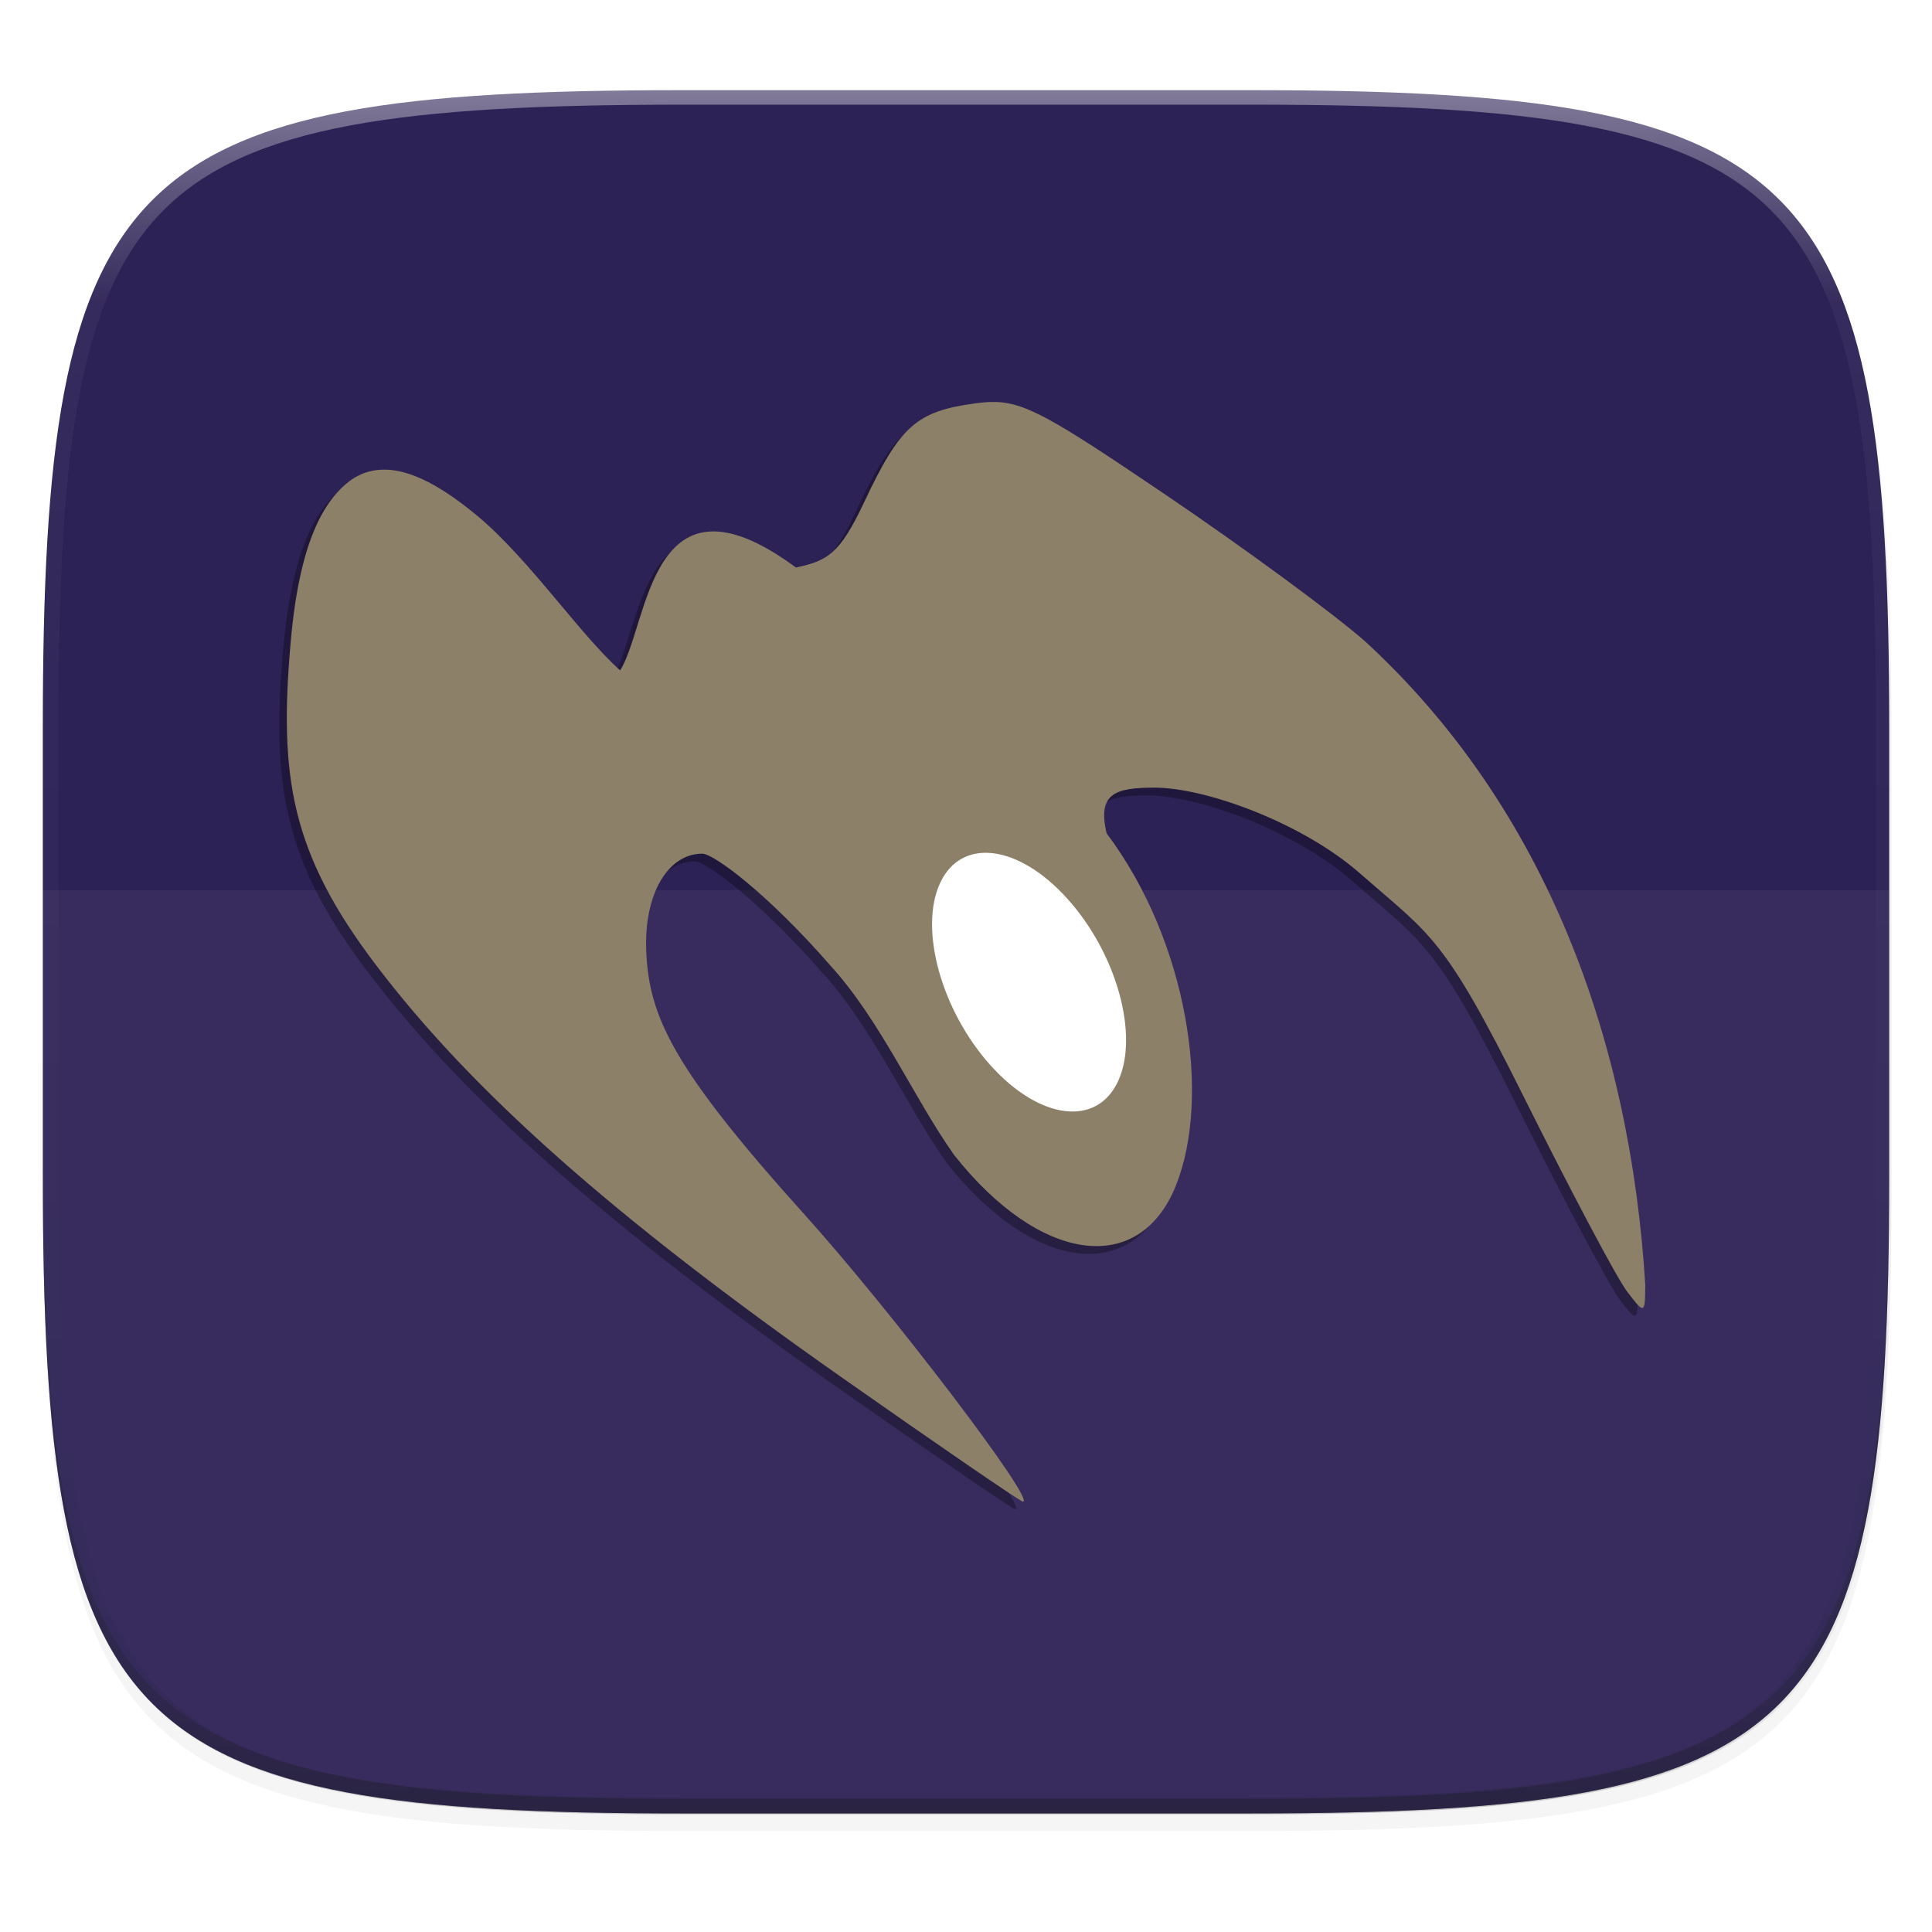 <?xml version="1.0" encoding="UTF-8" standalone="no"?>
<!-- Created with Inkscape (http://www.inkscape.org/) -->

<svg
   xmlns:dc="http://purl.org/dc/elements/1.1/"
   xmlns:cc="http://creativecommons.org/ns#"
   xmlns:rdf="http://www.w3.org/1999/02/22-rdf-syntax-ns#"
   xmlns:svg="http://www.w3.org/2000/svg"
   xmlns="http://www.w3.org/2000/svg"
   xmlns:xlink="http://www.w3.org/1999/xlink"
   xmlns:sodipodi="http://sodipodi.sourceforge.net/DTD/sodipodi-0.dtd"
   xmlns:inkscape="http://www.inkscape.org/namespaces/inkscape"
   width="256"
   height="256"
   viewBox="0 0 67.733 67.733"
   version="1.1"
   id="svg1488"
   inkscape:version="0.92.3 (2405546, 2018-03-11)"
   sodipodi:docname="astromenace.svg">
  <defs
     id="defs1482">
    <clipPath
       clipPathUnits="userSpaceOnUse"
       id="clipPath1025">
      <path
         id="path1027"
         d="M 111.941,84 C 99.36,84.145 90.153,83.714 82.625,87.867 c -3.764,2.077 -6.752,5.575 -8.398,9.961 C 72.58,102.214 72,107.424 72,114 v 42 h 160 v -26 c 0,-6.576 -0.58,-11.786 -2.227,-16.172 -0.205,-0.545 -0.479,-1.04 -0.742,-1.543 -0.1,-0.185 -0.178,-0.381 -0.273,-0.566 -1.727,-3.388 -4.255,-6.145 -7.383,-7.871 C 213.846,99.694 204.64,100.145 192.059,100 H 192 151.668 L 135.453,84 h -23.492 z"
         style="color:#000000;font-style:normal;font-variant:normal;font-weight:normal;font-stretch:normal;font-size:medium;line-height:normal;font-family:sans-serif;font-variant-ligatures:none;font-variant-position:normal;font-variant-caps:normal;font-variant-numeric:normal;font-variant-alternates:normal;font-feature-settings:normal;text-indent:0;text-align:start;text-decoration:none;text-decoration-line:none;text-decoration-style:solid;text-decoration-color:#000000;letter-spacing:normal;word-spacing:normal;text-transform:none;writing-mode:lr-tb;direction:ltr;baseline-shift:baseline;text-anchor:start;white-space:normal;shape-padding:0;clip-rule:nonzero;display:inline;overflow:visible;visibility:visible;opacity:1;isolation:auto;mix-blend-mode:normal;color-interpolation:sRGB;color-interpolation-filters:linearRGB;solid-color:#000000;solid-opacity:1;fill:#e3dfd5;fill-opacity:1;fill-rule:nonzero;stroke:none;stroke-width:4;stroke-linecap:butt;stroke-linejoin:miter;stroke-miterlimit:4;stroke-dasharray:none;stroke-dashoffset:0;stroke-opacity:1;marker:none;color-rendering:auto;image-rendering:auto;shape-rendering:auto;text-rendering:auto;enable-background:accumulate"
         inkscape:connector-curvature="0" />
    </clipPath>
    <linearGradient
       id="linearGradient1013"
       inkscape:collect="always">
      <stop
         id="stop1005"
         offset="0"
         style="stop-color:#ffffff;stop-opacity:1;" />
      <stop
         style="stop-color:#ffffff;stop-opacity:0.098"
         offset="0.125"
         id="stop1007" />
      <stop
         style="stop-color:#000000;stop-opacity:0.098"
         offset="0.925"
         id="stop1009" />
      <stop
         id="stop1011"
         offset="1"
         style="stop-color:#000000;stop-opacity:0.498" />
    </linearGradient>
    <clipPath
       clipPathUnits="userSpaceOnUse"
       id="clipPath1082-3">
      <path
         sodipodi:nodetypes="sssssssss"
         inkscape:connector-curvature="0"
         id="path1084-6"
         d="M 361.938,-212 C 507.235,-212 528,-191.287 528,-46.125 V 70.125 C 528,215.286 507.235,236 361.938,236 H 214.062 C 68.765,236 48,215.286 48,70.125 V -46.125 C 48,-191.287 68.765,-212 214.062,-212 Z"
         style="display:inline;opacity:1;fill:#8c59d9;fill-opacity:1;stroke:none;stroke-width:2;stroke-linecap:round;stroke-linejoin:round;stroke-miterlimit:4;stroke-dasharray:none;stroke-dashoffset:0;stroke-opacity:1;enable-background:new" />
    </clipPath>
    <clipPath
       clipPathUnits="userSpaceOnUse"
       id="clipPath1082-3-5">
      <path
         sodipodi:nodetypes="sssssssss"
         inkscape:connector-curvature="0"
         id="path1084-6-6"
         d="M 361.938,-212 C 507.235,-212 528,-191.287 528,-46.125 V 70.125 C 528,215.286 507.235,236 361.938,236 H 214.062 C 68.765,236 48,215.286 48,70.125 V -46.125 C 48,-191.287 68.765,-212 214.062,-212 Z"
         style="display:inline;opacity:1;fill:#8c59d9;fill-opacity:1;stroke:none;stroke-width:2;stroke-linecap:round;stroke-linejoin:round;stroke-miterlimit:4;stroke-dasharray:none;stroke-dashoffset:0;stroke-opacity:1;enable-background:new" />
    </clipPath>
    <filter
       inkscape:collect="always"
       style="color-interpolation-filters:sRGB"
       id="filter4569-2"
       x="-0.012"
       width="1.023"
       y="-0.012"
       height="1.025">
      <feGaussianBlur
         inkscape:collect="always"
         stdDeviation="1.16"
         id="feGaussianBlur4571-9" />
    </filter>
    <filter
       inkscape:collect="always"
       style="color-interpolation-filters:sRGB"
       id="filter913"
       x="-0.023"
       width="1.046"
       y="-0.025"
       height="1.05">
      <feGaussianBlur
         inkscape:collect="always"
         stdDeviation="2.32"
         id="feGaussianBlur915" />
    </filter>
    <linearGradient
       inkscape:collect="always"
       xlink:href="#linearGradient1013"
       id="linearGradient906"
       gradientUnits="userSpaceOnUse"
       x1="296"
       y1="-212"
       x2="296"
       y2="236" />
    <linearGradient
       gradientUnits="userSpaceOnUse"
       gradientTransform="matrix(0.146,0,0,0.097,8.384,234.458)"
       id="sublime-icon-b"
       x1="193.591"
       x2="211.49"
       y1="414.559"
       y2="324.754">
      <stop
         offset="0%"
         stop-color="#FF9700"
         id="stop7" />
      <stop
         offset="53%"
         stop-color="#F48E00"
         id="stop9" />
      <stop
         offset="100%"
         stop-color="#CE6E00"
         id="stop11" />
    </linearGradient>
    <linearGradient
       gradientUnits="userSpaceOnUse"
       gradientTransform="matrix(-0.146,0,0,-0.097,61.797,288.067)"
       id="sublime-icon-b-3"
       x1="193.591"
       x2="211.49"
       y1="414.559"
       y2="324.754">
      <stop
         offset="0%"
         stop-color="#FF9700"
         id="stop7-6" />
      <stop
         offset="53%"
         stop-color="#F48E00"
         id="stop9-7" />
      <stop
         offset="100%"
         stop-color="#CE6E00"
         id="stop11-5" />
    </linearGradient>
  </defs>
  <sodipodi:namedview
     id="base"
     pagecolor="#ffffff"
     bordercolor="#666666"
     borderopacity="1.0"
     inkscape:pageopacity="0.0"
     inkscape:pageshadow="2"
     inkscape:zoom="3.4628043"
     inkscape:cx="71.398476"
     inkscape:cy="127.84507"
     inkscape:document-units="px"
     inkscape:current-layer="layer1"
     showgrid="true"
     units="px"
     inkscape:window-width="1920"
     inkscape:window-height="1009"
     inkscape:window-x="0"
     inkscape:window-y="34"
     inkscape:window-maximized="1">
    <inkscape:grid
       type="xygrid"
       id="grid2168" />
  </sodipodi:namedview>
  <g
     inkscape:label="Livello 1"
     inkscape:groupmode="layer"
     id="layer1"
     transform="translate(0,-229.267)">
    <path
       style="display:inline;opacity:0.2;fill:#000000;fill-opacity:1;stroke:none;stroke-width:2;stroke-linecap:round;stroke-linejoin:round;stroke-miterlimit:4;stroke-dasharray:none;stroke-dashoffset:0;stroke-opacity:1;filter:url(#filter913);enable-background:new"
       d="m 188.969,46 c 72.649,0 83.031,10.357 83.031,82.938 v 58.125 c 0,72.581 -10.383,82.938 -83.031,82.938 h -73.938 C 42.383,270 32,259.643 32,187.062 v -58.125 c 0,-72.581 10.383,-82.938 83.031,-82.938 z"
       id="path899"
       inkscape:connector-curvature="0"
       sodipodi:nodetypes="sssssssss"
       transform="matrix(0.27,0,0,0.27,-7.129,220.56)" />
    <path
       sodipodi:nodetypes="sssssssss"
       inkscape:connector-curvature="0"
       id="path4567-1"
       d="m 188.969,44 c 72.649,0 83.031,10.357 83.031,82.938 v 58.125 c 0,72.581 -10.383,82.938 -83.031,82.938 h -73.938 C 42.383,268 32,257.643 32,185.062 v -58.125 c 0,-72.581 10.383,-82.938 83.031,-82.938 z"
       style="display:inline;opacity:0.1;fill:#000000;fill-opacity:1;stroke:none;stroke-width:2;stroke-linecap:round;stroke-linejoin:round;stroke-miterlimit:4;stroke-dasharray:none;stroke-dashoffset:0;stroke-opacity:1;filter:url(#filter4569-2);enable-background:new"
       transform="matrix(0.27,0,0,0.27,-7.129,220.56)" />
    <path
       style="display:inline;opacity:1;fill:#2d2255;fill-opacity:1;stroke:none;stroke-width:0.539;stroke-linecap:round;stroke-linejoin:round;stroke-miterlimit:4;stroke-dasharray:none;stroke-dashoffset:0;stroke-opacity:1;enable-background:new"
       d="m 23.896,232.428 c -9.797,0 -15.394,0.697 -18.545,3.843 -3.15,3.146 -3.85,8.737 -3.85,18.526 v 15.677 c 0,9.788 0.699,15.379 3.85,18.526 3.15,3.146 8.747,3.843 18.545,3.843 h 19.942 c 9.797,0 15.394,-0.697 18.545,-3.843 3.15,-3.146 3.85,-8.737 3.85,-18.526 v -15.677 c 0,-9.788 -0.699,-15.379 -3.85,-18.526 -3.15,-3.146 -8.747,-3.843 -18.545,-3.843 z"
       id="rect877-2"
       inkscape:connector-curvature="0" />
    <path
       style="display:inline;opacity:0.2;fill:#131313;fill-opacity:1;stroke:none;stroke-width:0.539;stroke-linecap:round;stroke-linejoin:round;stroke-miterlimit:4;stroke-dasharray:none;stroke-dashoffset:0;stroke-opacity:1;enable-background:new"
       d="m 1.502,269.934 v 0.539 c 0,9.788 0.699,15.379 3.85,18.526 3.15,3.146 8.747,3.843 18.545,3.843 h 19.942 c 9.797,0 15.394,-0.697 18.545,-3.843 3.15,-3.146 3.85,-8.737 3.85,-18.526 v -0.539 c 0,9.788 -0.699,15.379 -3.85,18.526 -3.15,3.146 -8.747,3.843 -18.545,3.843 h -19.942 c -9.797,0 -15.394,-0.697 -18.545,-3.843 -3.15,-3.146 -3.85,-8.737 -3.85,-18.526 z"
       id="path917"
       inkscape:connector-curvature="0" />
    <path
       sodipodi:nodetypes="sssssssss"
       inkscape:connector-curvature="0"
       id="path1068-7"
       d="M 361.938,-212 C 507.235,-212 528,-191.287 528,-46.125 V 70.125 C 528,215.286 507.235,236 361.938,236 H 214.062 C 68.765,236 48,215.286 48,70.125 V -46.125 C 48,-191.287 68.765,-212 214.062,-212 Z"
       style="display:inline;opacity:0.4;fill:none;fill-opacity:1;stroke:url(#linearGradient906);stroke-width:8;stroke-linecap:round;stroke-linejoin:round;stroke-miterlimit:4;stroke-dasharray:none;stroke-dashoffset:0;stroke-opacity:1;enable-background:new"
       clip-path="url(#clipPath1082-3-5)"
       transform="matrix(0.135,0,0,0.135,-4.971,261.017)" />
    <path
       style="display:inline;opacity:0.05;fill:#ffffff;fill-opacity:1;stroke:none;stroke-width:0.539;stroke-linecap:round;stroke-linejoin:round;stroke-miterlimit:4;stroke-dasharray:none;stroke-dashoffset:0;stroke-opacity:1;enable-background:new"
       d="m 1.502,260.477 v 9.996 c 0,9.788 0.699,15.379 3.85,18.526 3.15,3.146 8.747,3.843 18.545,3.843 h 19.942 c 9.797,0 15.394,-0.697 18.545,-3.843 3.15,-3.146 3.85,-8.737 3.85,-18.526 v -9.996 z"
       id="path897"
       inkscape:connector-curvature="0" />
    <g
       id="g858"
       transform="matrix(1.125,0,0,1.125,-5.048,-30.754)">
      <path
         inkscape:connector-curvature="0"
         style="fill:#010100;fill-opacity:1;stroke-width:2.016;opacity:0.3"
         d="m 35.114,243.899 c -0.147,0.004 -0.299,0.02 -0.463,0.042 -1.843,0.248 -2.349,0.7 -3.475,3.093 -0.76,1.614 -1.14,1.811 -2.119,2.024 -4.578,-3.375 -4.578,1.777 -5.479,3.205 -1.235,-1.097 -2.84,-3.469 -4.426,-4.795 -1.418,-1.185 -2.822,-1.904 -3.936,-1.155 -0.882,0.626 -1.632,1.969 -1.904,5.051 -0.372,4.21 0.004,6.58 2.646,10.067 2.987,3.943 7.438,7.887 14.486,12.838 3.052,2.144 5.611,3.899 5.686,3.899 0.423,0 -4.085,-5.926 -6.816,-8.958 -4.08,-4.532 -4.833,-6.143 -4.922,-8.178 -0.08,-1.839 0.698,-3.057 1.741,-3.057 0.379,0 2.094,1.303 3.985,3.473 1.576,1.723 2.612,4.147 3.871,5.921 2.665,3.367 5.756,3.797 6.904,0.959 1.112,-2.761 0.386,-7.61 -2.157,-10.989 -0.286,-1.236 0.255,-1.424 1.505,-1.422 1.581,0.002 4.584,1.088 6.389,2.669 2.23,1.954 2.606,1.945 5.088,6.927 1.465,2.941 2.918,5.683 3.23,6.094 0.555,0.731 0.567,0.727 0.576,-0.187 -0.468,-7.611 -3.079,-14.856 -8.723,-20.054 -0.955,-0.844 -3.756,-2.904 -6.226,-4.577 -3.598,-2.436 -4.43,-2.924 -5.46,-2.889 z"
         id="path860" />
      <path
         id="path8"
         d="m 35.349,243.657 c -0.147,0.004 -0.299,0.02 -0.463,0.042 -1.843,0.248 -2.349,0.7 -3.475,3.093 -0.76,1.614 -1.14,1.811 -2.119,2.024 -4.578,-3.375 -4.578,1.777 -5.479,3.205 -1.235,-1.097 -2.84,-3.469 -4.426,-4.795 -1.418,-1.185 -2.822,-1.904 -3.936,-1.155 -0.882,0.626 -1.632,1.969 -1.904,5.051 -0.372,4.21 0.004,6.58 2.646,10.067 2.987,3.943 7.438,7.887 14.486,12.838 3.052,2.144 5.611,3.899 5.686,3.899 0.423,0 -4.085,-5.926 -6.816,-8.958 -4.08,-4.532 -4.833,-6.143 -4.922,-8.178 -0.08,-1.839 0.698,-3.057 1.741,-3.057 0.379,0 2.094,1.303 3.985,3.473 1.576,1.723 2.612,4.147 3.871,5.921 2.665,3.367 5.756,3.797 6.904,0.959 1.112,-2.761 0.386,-7.61 -2.157,-10.989 -0.286,-1.236 0.255,-1.424 1.505,-1.422 1.581,0.002 4.584,1.088 6.389,2.669 2.23,1.954 2.606,1.945 5.088,6.927 1.465,2.941 2.918,5.683 3.23,6.094 0.555,0.731 0.567,0.727 0.576,-0.187 -0.468,-7.611 -3.079,-14.856 -8.723,-20.054 -0.955,-0.844 -3.756,-2.904 -6.226,-4.577 -3.598,-2.436 -4.43,-2.924 -5.46,-2.889 z"
         style="fill:#8d8069;stroke-width:2.016"
         inkscape:connector-curvature="0" />
      <ellipse
         id="ellipse12"
         transform="matrix(0.418,-0.908,0.669,0.743,0,0)"
         ry="4.149"
         rx="2.861"
         cy="155.332"
         cx="-161.151"
         style="fill:#ffffff;stroke-width:2.016" />
    </g>
  </g>
</svg>
